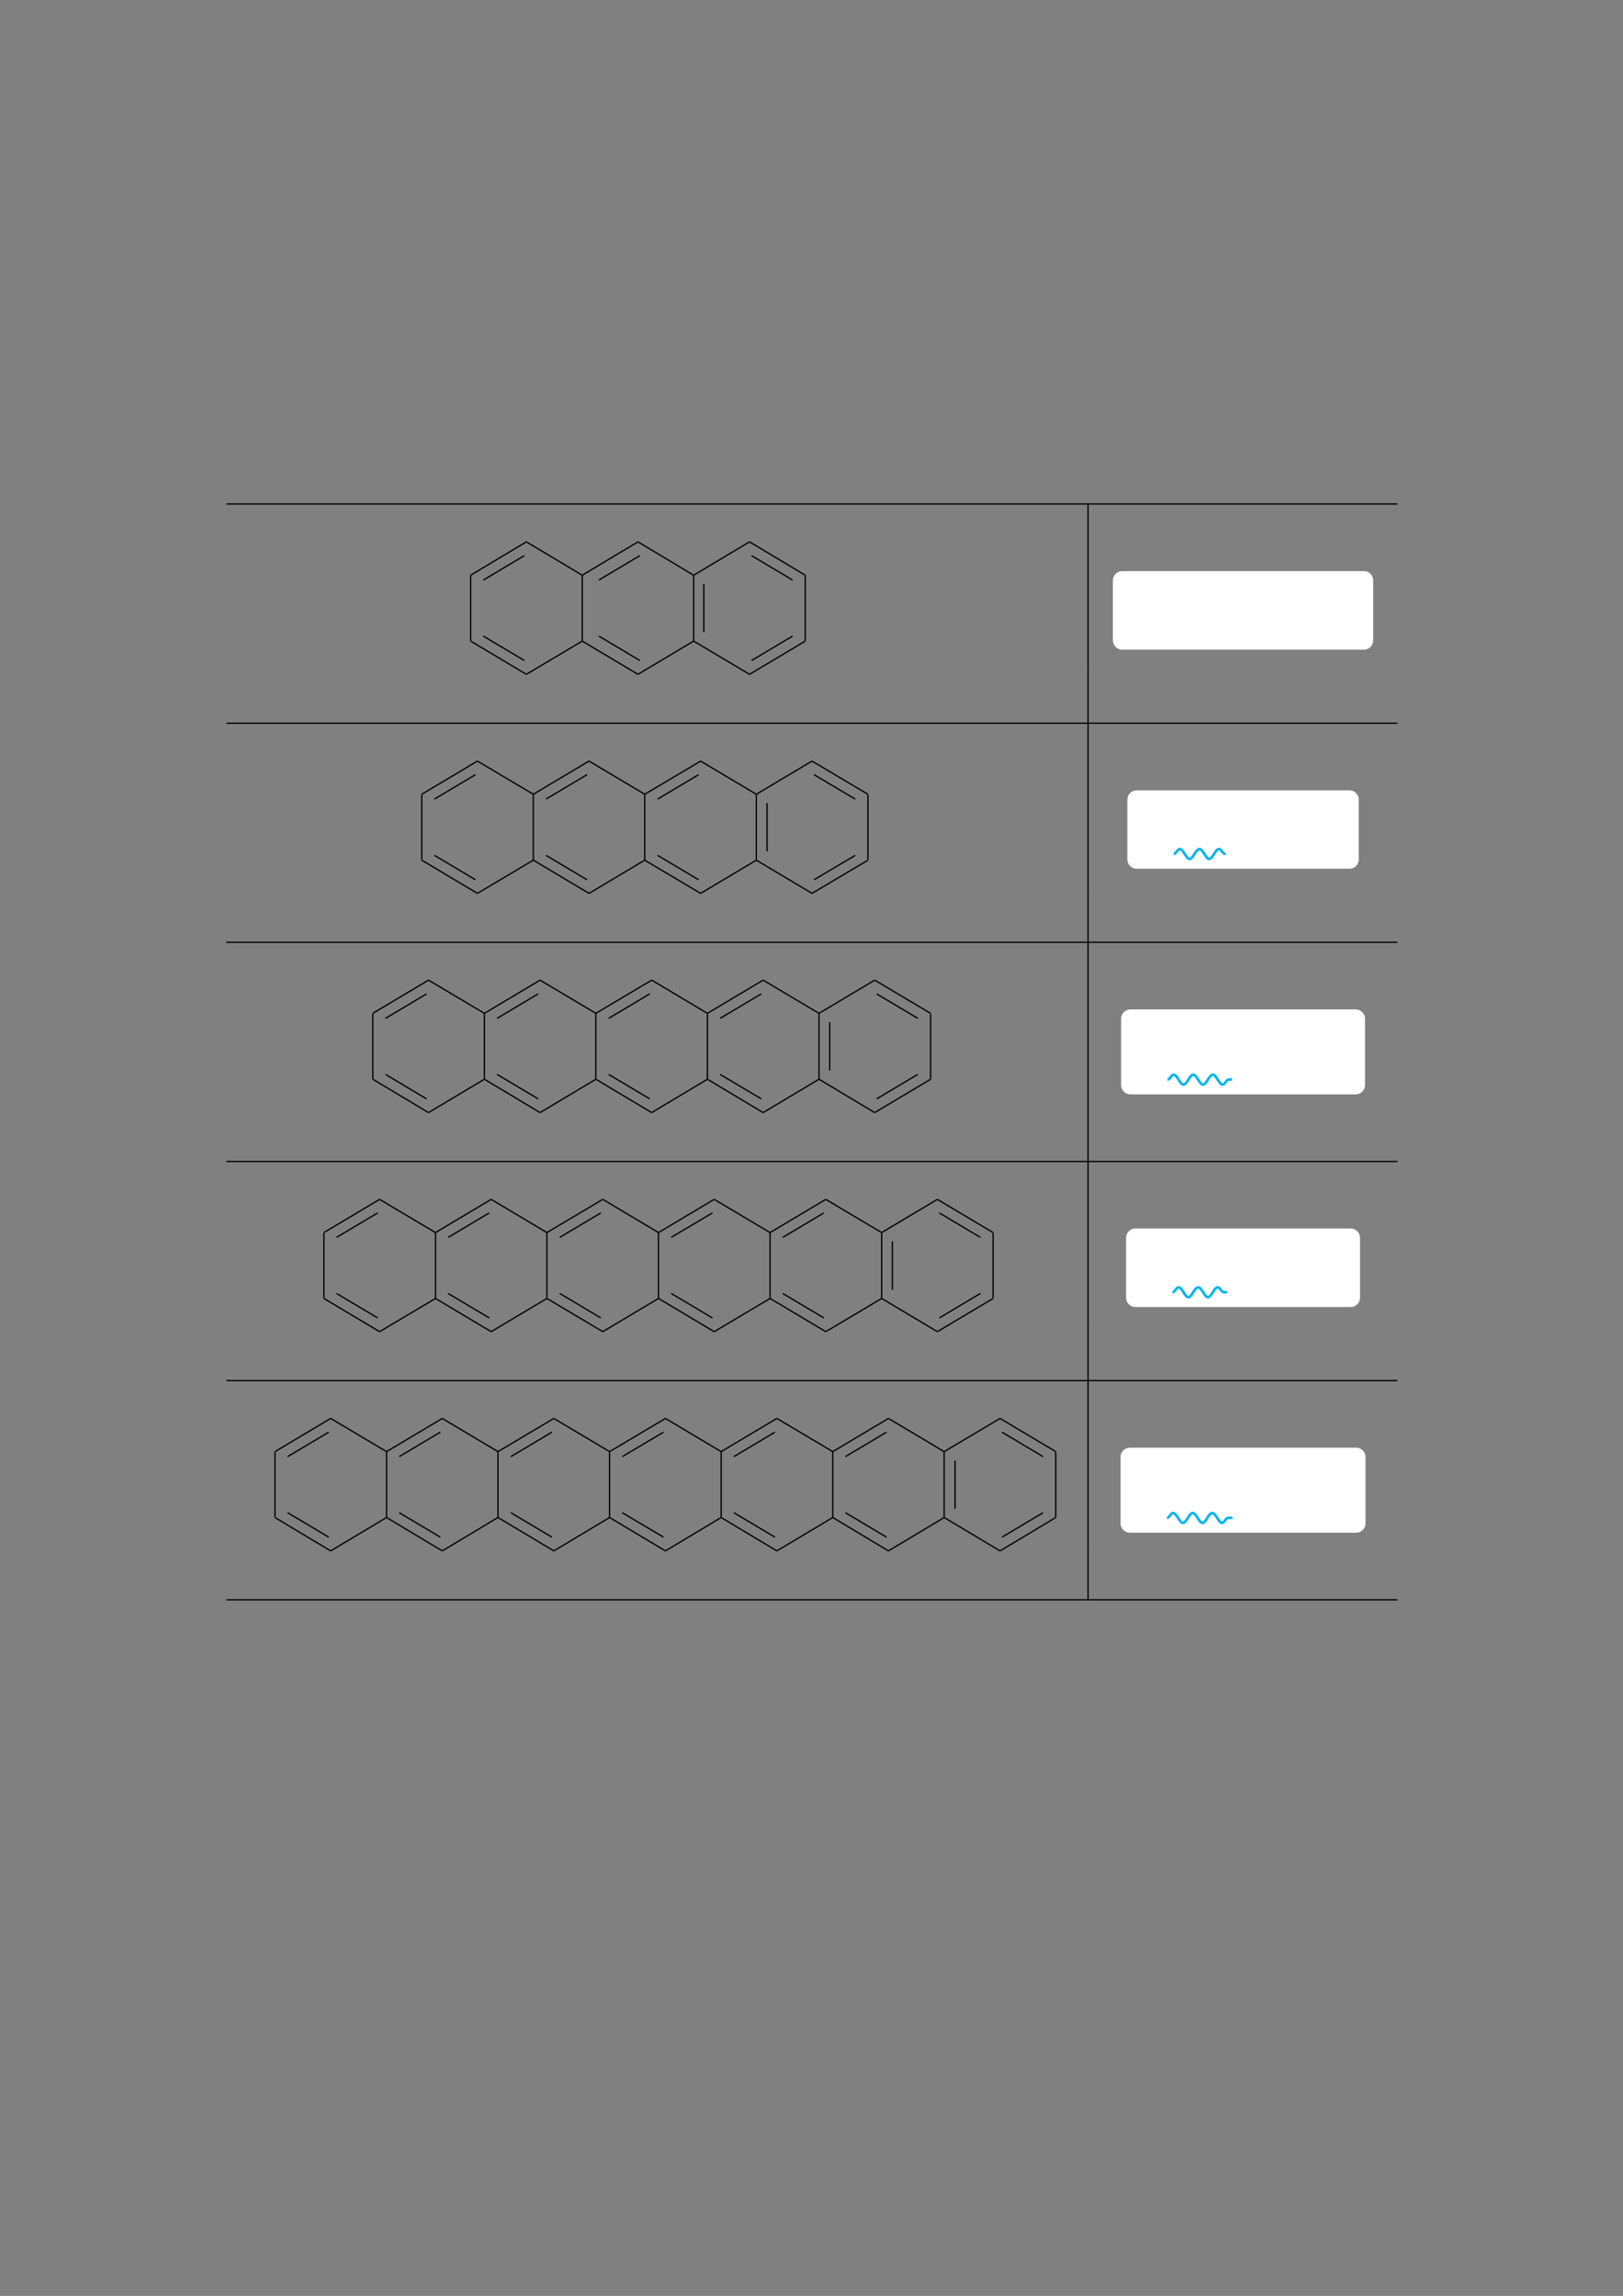 <?xml version="1.0" encoding="UTF-8" standalone="no"?>
<!DOCTYPE svg PUBLIC "-//W3C//DTD SVG 1.1//EN"
"http://www.w3.org/Graphics/SVG/1.1/DTD/svg11.dtd">
<svg viewBox="0 0 909 1286" version="1.1" xmlns="http://www.w3.org/2000/svg" xmlns:xlink="http://www.w3.org/1999/xlink">
<rect x="0" y="0" width="909" height="1286" fill="#808080" stroke="none"/>
<defs>
<style type="text/css"><![CDATA[
.g0_2{
fill: none;
stroke: #000000;
stroke-width: 0.73;
stroke-linecap: butt;
stroke-linejoin: miter;
}
.g1_2{
fill: #FFFFFF;
}
.g2_2{
fill: none;
stroke: #02B5EE;
stroke-width: 1.461;
stroke-linecap: butt;
stroke-linejoin: miter;
}
]]></style>
</defs>
<path d="M126.8,282.3H782.7M609.4,311.9V282.7M294.8,303.5l-31.2,18.7m31.2,-18.7l31.3,18.7m-31.3,55.5L263.6,359.1m31.2,18.6l31.3,-18.6m0,-.2V322.3m-62.5,36.6V322.3m93.7,-18.8l-31.2,18.7m31.2,-18.7l31.2,18.7m-31.2,55.5L326.1,359.1m31.2,18.6l31.2,-18.6m0,-.2V322.3m31.3,-18.8l-31.3,18.7m31.3,-18.7L451,322.2m0,36.7V322.3m-31.2,55.4L451,359.1m-31.2,18.6L388.5,359.1m32.4,-47.9l23,13.7m-23,45.1l23,-13.7M358.4,370l-23,-13.7m23,-45.1l-23,13.7M293.7,370l-23,-13.7m23,-45.1l-23,13.7m123.5,29.2v-27m215.2,48.4V311.9" class="g0_2"/>
<path d="M623.3,358.7V325.1c0,-2.9,2.3,-5.2,5.2,-5.2H763.9c2.9,0,5.2,2.3,5.2,5.2v33.6c0,2.8,-2.3,5.2,-5.2,5.2H628.5c-2.9,0,-5.2,-2.4,-5.2,-5.2Z" class="g1_2"/>
<path d="M609.4,404.7V375.5M126.8,405.1H782.7M609.4,434.7V405.5M329.9,426.3l31.2,18.6m0,36.7V445.1m-31.2,55.3l31.2,-18.6m-31.2,18.6L298.7,481.8m0,-.2V445.1m31.2,-18.8l-31.2,18.6M267.4,426.3l31.3,18.6m-31.3,55.5l31.3,-18.6m-31.3,18.6L236.2,481.8m0,-.2V445.1m31.2,-18.8l-31.2,18.6m30.1,-11l-23,13.7m23,45.2l-23,-13.7m85.5,-45.2l-23,13.7m23,45.2l-23,-13.7m86.6,-52.8l31.2,18.6m0,36.7V445.1m-31.2,55.3l31.2,-18.6m-31.2,18.6L361.1,481.8m31.3,-55.5l-31.3,18.6m30.2,-11l-23,13.7m23,45.2l-23,-13.7m86.5,-52.8l31.3,18.6m0,36.7V445.1m-31.3,55.3l31.3,-18.6m-31.3,18.6L423.6,481.8m31.2,-55.5l-31.2,18.6m32.3,-11L479,447.6m-23.1,45.2L479,479.1m-49.4,-2.2V449.8m179.8,48.4V434.7" class="g0_2"/>
<path d="M631.4,481.4V447.9c0,-2.9,2.3,-5.2,5.2,-5.2H755.8c2.9,0,5.2,2.3,5.2,5.2v33.5c0,2.9,-2.3,5.2,-5.2,5.2H636.6c-2.9,0,-5.2,-2.3,-5.2,-5.2Z" class="g1_2"/>
<path d="M657.4,478.3c1.3,0,2,-2.7,3.4,-2.7c1,0,1.8,1.3,2.7,2.7c.9,1.4,1.8,2.8,2.8,2.8c1,0,1.8,-1.4,2.7,-2.8c.9,-1.4,1.8,-2.7,2.8,-2.7c1,0,1.8,1.3,2.7,2.7c.9,1.4,1.7,2.8,2.7,2.8c1,0,1.9,-1.4,2.8,-2.8c.9,-1.4,1.7,-2.7,2.7,-2.7c1.4,0,2.1,2.7,3.4,2.7h.4" class="g2_2"/>
<path d="M609.4,527.5V498.2M126.8,527.8H782.7M609.4,557.4V528.2M302.5,549l31.2,18.6m0,36.8V567.8m-31.2,55.4l31.2,-18.7m-31.2,18.7L271.3,604.5m0,-.1V567.8M302.5,549l-31.2,18.6M240,549l31.3,18.6M240,623.2l31.3,-18.7M240,623.2L208.8,604.5m0,-.1V567.8M240,549l-31.2,18.6m30.1,-10.9l-23,13.7m23,45.1l-23,-13.7m85.5,-45.1l-23,13.7m23,45.1l-23,-13.7M365,549l31.2,18.6m0,36.8V567.8M365,623.2l31.2,-18.7M365,623.2L333.7,604.5M365,549l-31.3,18.6m30.2,-10.9l-23,13.7m23,45.1l-23,-13.7M427.4,549l31.3,18.6m0,36.8V567.8m-31.3,55.4l31.3,-18.7m-31.3,18.7L396.2,604.5M427.4,549l-31.2,18.6m30.2,-10.9l-23.1,13.7m23.1,45.1L403.3,601.8M489.9,549l31.3,18.6m0,36.8V567.8m-31.3,55.4l31.3,-18.7m-31.3,18.7L458.7,604.5M489.9,549l-31.2,18.6M491,556.7l23,13.7m-23,45.1l23,-13.7m-49.3,-2.2v-27M609.4,621V557.4" class="g0_2"/>
<path d="M627.9,607.8V570.6c0,-2.9,2.4,-5.2,5.2,-5.2H759.3c2.8,0,5.2,2.3,5.2,5.2v37.2c0,2.9,-2.4,5.2,-5.2,5.2H633.1c-2.8,0,-5.2,-2.3,-5.2,-5.2Z" class="g1_2"/>
<path d="M653.9,604.7c1.4,0,2.1,-2.7,3.4,-2.7c1,0,1.9,1.3,2.8,2.7c.9,1.4,1.7,2.8,2.7,2.8c1,0,1.9,-1.4,2.8,-2.8c.9,-1.4,1.7,-2.7,2.7,-2.7c1,0,1.9,1.3,2.7,2.7c.9,1.4,1.8,2.8,2.8,2.8c1,0,1.8,-1.4,2.7,-2.8c.9,-1.4,1.8,-2.7,2.8,-2.7c1,0,1.8,1.3,2.7,2.7c.9,1.4,1.8,2.8,2.7,2.8c1.4,0,2.1,-2.8,3.5,-2.8H690" class="g2_2"/>
<path d="M609.4,650.2V621M126.8,650.6H782.7M609.4,680.2V650.9M275.1,671.8l31.2,18.6m0,36.7V690.6m-31.2,55.3l31.2,-18.6m-31.2,18.6L243.9,727.3m0,-.2V690.6m31.2,-18.8l-31.2,18.6M212.6,671.8l31.3,18.6m-31.3,55.5l31.3,-18.6m-31.3,18.6L181.4,727.3m0,-.2V690.6m31.2,-18.8l-31.2,18.6m30.1,-11l-23,13.7m23,45.1l-23,-13.7M274,679.4l-23,13.7m23,45.1L251,724.5m86.6,-52.7l31.2,18.6m0,36.7V690.6m-31.2,55.3l31.2,-18.6m-31.2,18.6L306.3,727.3m31.3,-55.5l-31.3,18.6m30.2,-11l-23,13.7m23,45.1l-23,-13.7M400,671.8l31.3,18.6m0,36.7V690.6M400,745.9l31.3,-18.6M400,745.9L368.8,727.3M400,671.8l-31.2,18.6m30.2,-11l-23.1,13.7M399,738.2L375.9,724.5m86.6,-52.7l31.3,18.6m0,36.7V690.6m-31.3,55.3l31.3,-18.6m-31.3,18.6L431.3,727.3m31.2,-55.5l-31.2,18.6m30.1,-11l-23,13.7m23,45.1l-23,-13.7M525,671.8l31.2,18.6m0,36.7V690.6M525,745.9l31.2,-18.6M525,745.9L493.8,727.3M525,671.8l-31.2,18.6m32.3,-11l23,13.7m-23,45.1l23,-13.7m-49.3,-2.1V695.3m109.6,48.4V680.2" class="g0_2"/>
<path d="M630.7,726.9V693.3c0,-2.8,2.3,-5.2,5.2,-5.2H756.5c2.9,0,5.2,2.4,5.2,5.2v33.6c0,2.9,-2.3,5.2,-5.2,5.2H635.9c-2.9,0,-5.2,-2.3,-5.2,-5.2Z" class="g1_2"/>
<path d="M656.7,723.8c1.4,0,2,-2.7,3.4,-2.7c1,0,1.9,1.3,2.7,2.7c.9,1.4,1.8,2.8,2.8,2.8c1,0,1.8,-1.4,2.7,-2.8c.9,-1.4,1.8,-2.7,2.8,-2.7c1,0,1.8,1.3,2.7,2.7c.9,1.4,1.8,2.8,2.7,2.8c1,0,1.9,-1.4,2.8,-2.8c.9,-1.4,1.7,-2.7,2.7,-2.7c1.4,0,2.1,2.7,3.4,2.7h1.8" class="g2_2"/>
<path d="M609.4,772.9V743.7M126.8,773.3H782.7M609.4,802.9V773.7M247.7,794.5l31.2,18.6m0,36.7V813.3m-31.2,55.4L278.9,850m-31.2,18.7L216.5,850m0,-.2V813.3m31.2,-18.8l-31.2,18.6M185.2,794.5l31.3,18.6m-31.3,55.6L216.5,850m-31.3,18.7L154,850m0,-.2V813.3m31.2,-18.8L154,813.1m30.1,-10.9l-23,13.7m23,45.1l-23,-13.7m85.5,-45.1l-23,13.7m23,45.1l-23,-13.7m86.6,-52.8l31.2,18.6m0,36.7V813.3m-31.2,55.4L341.4,850m-31.2,18.7L278.9,850m31.3,-55.5l-31.3,18.6m30.2,-10.9l-23,13.7m23,45.1l-23,-13.7m86.6,-52.8l31.2,18.6m0,36.7V813.3m-31.2,55.4L403.9,850m-31.2,18.7L341.4,850m31.3,-55.5l-31.3,18.6m30.2,-10.9l-23.1,13.7M371.6,861L348.5,847.3m86.6,-52.8l31.3,18.6m0,36.7V813.3m-31.3,55.4L466.4,850m-31.3,18.7L403.9,850m31.2,-55.5l-31.2,18.6M434,802.2l-23,13.7M434,861L411,847.3m86.6,-52.8l31.2,18.6m0,36.7V813.3m-31.2,55.4L528.8,850m-31.2,18.7L466.4,850m31.2,-55.5l-31.2,18.6m30.1,-10.9l-23,13.7m23,45.1l-23,-13.7m86.6,-52.8l31.2,18.6m0,36.7V813.3m-31.2,55.4L591.3,850m-31.2,18.7L528.8,850m31.3,-55.5l-31.3,18.6m32.4,-10.9l23,13.7m-23,45.1l23,-13.7m-49.3,-2.2v-27m74.5,48.4V802.9" class="g0_2"/>
<path d="M627.6,853.3V816.1c0,-2.9,2.4,-5.2,5.2,-5.2H759.6c2.8,0,5.2,2.3,5.2,5.2v37.2c0,2.9,-2.4,5.2,-5.2,5.2H632.8c-2.8,0,-5.2,-2.3,-5.2,-5.2Z" class="g1_2"/>
<path d="M653.6,850.2c1.4,0,2.1,-2.7,3.4,-2.7c1,0,1.9,1.3,2.8,2.7c.9,1.4,1.7,2.8,2.7,2.8c1,0,1.9,-1.4,2.8,-2.8c.8,-1.4,1.7,-2.7,2.7,-2.7c1,0,1.8,1.3,2.7,2.7c.9,1.4,1.8,2.8,2.8,2.8c1,0,1.8,-1.4,2.7,-2.8c.9,-1.4,1.8,-2.7,2.8,-2.7c.9,0,1.8,1.3,2.7,2.7c.9,1.4,1.7,2.8,2.7,2.8c1.4,0,2.1,-2.8,3.5,-2.8h2.4" class="g2_2"/>
<path d="M609.4,895.7V866.5M126.8,896.1H782.7" class="g0_2"/>
</svg>